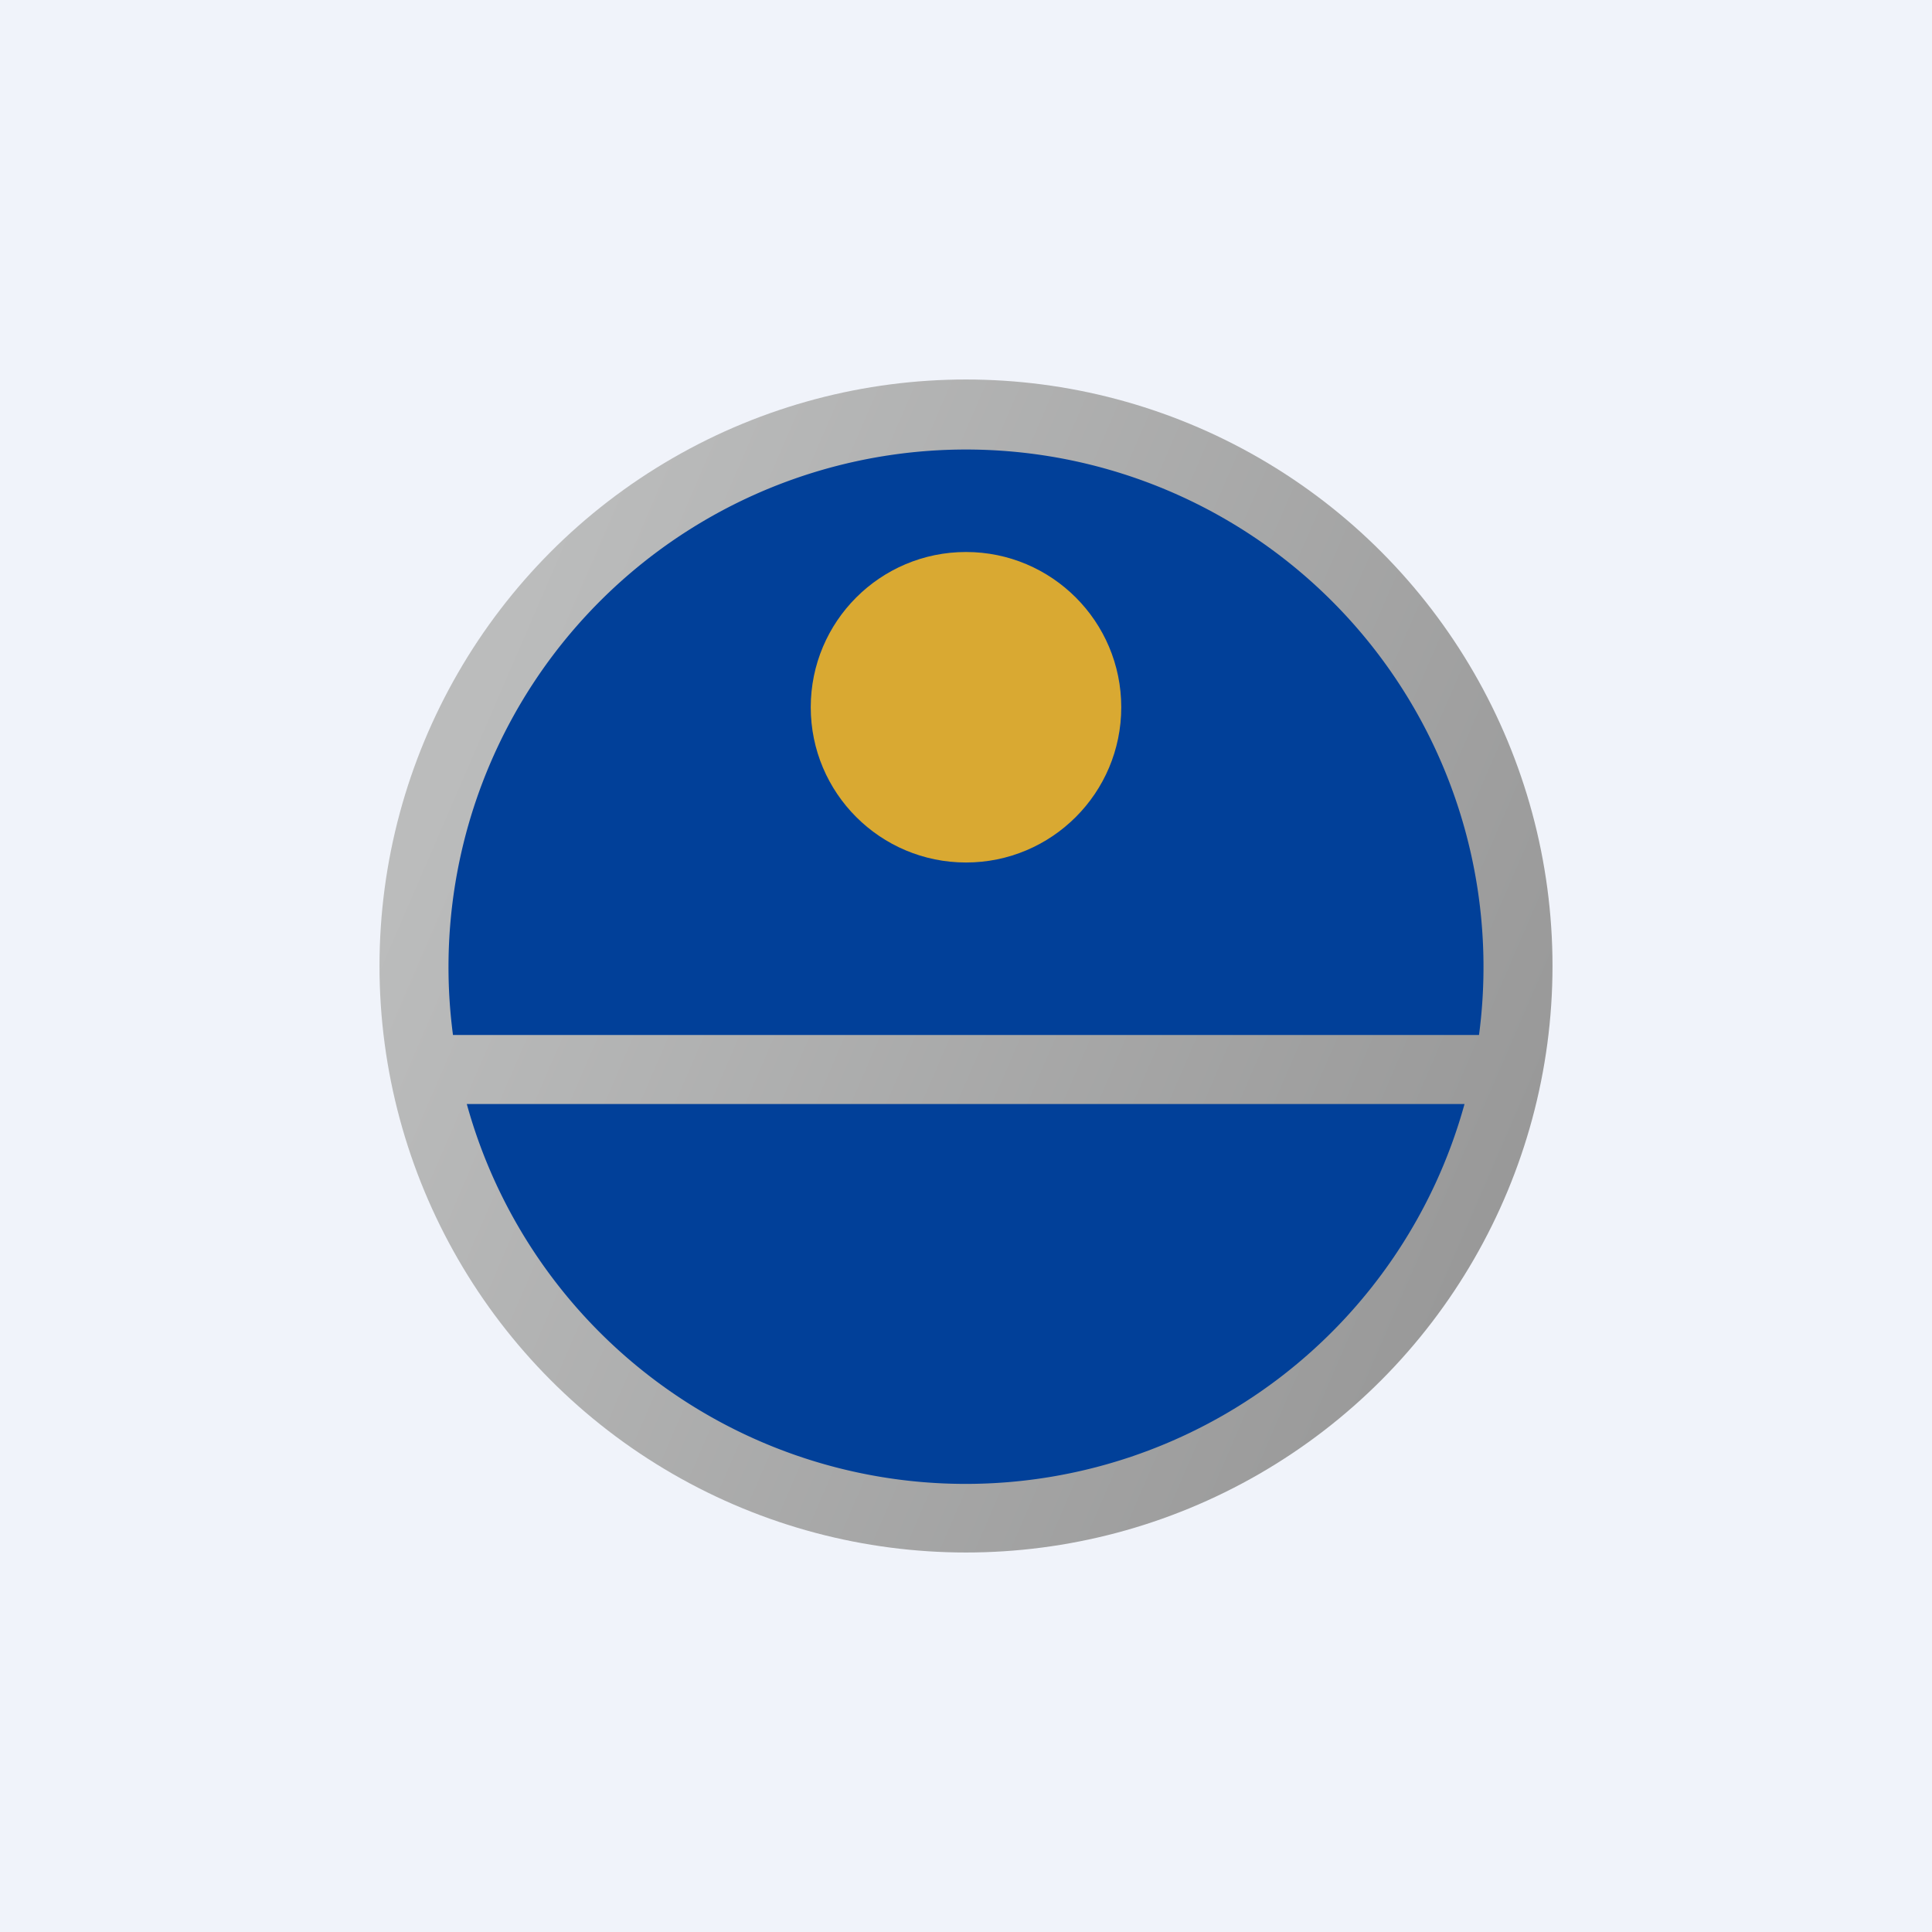 <!-- by TradeStack --><svg width="56" height="56" viewBox="0 0 56 56" xmlns="http://www.w3.org/2000/svg"><path fill="#F0F3FA" d="M0 0h56v56H0z"/><circle cx="28" cy="28" r="17" fill="url(#a)"/><path d="M42.87 30a15 15 0 1 0-29.74 0h29.74Zm-.4 2H13.53a15 15 0 0 0 28.92 0Z" fill="#014099"/><circle cx="28" cy="20.5" r="4.5" fill="#D9A932"/><defs><linearGradient id="a" x1="12.43" y1="23.68" x2="43.4" y2="37.07" gradientUnits="userSpaceOnUse"><stop stop-color="#BBBCBC"/><stop offset="1" stop-color="#989898"/></linearGradient></defs></svg>